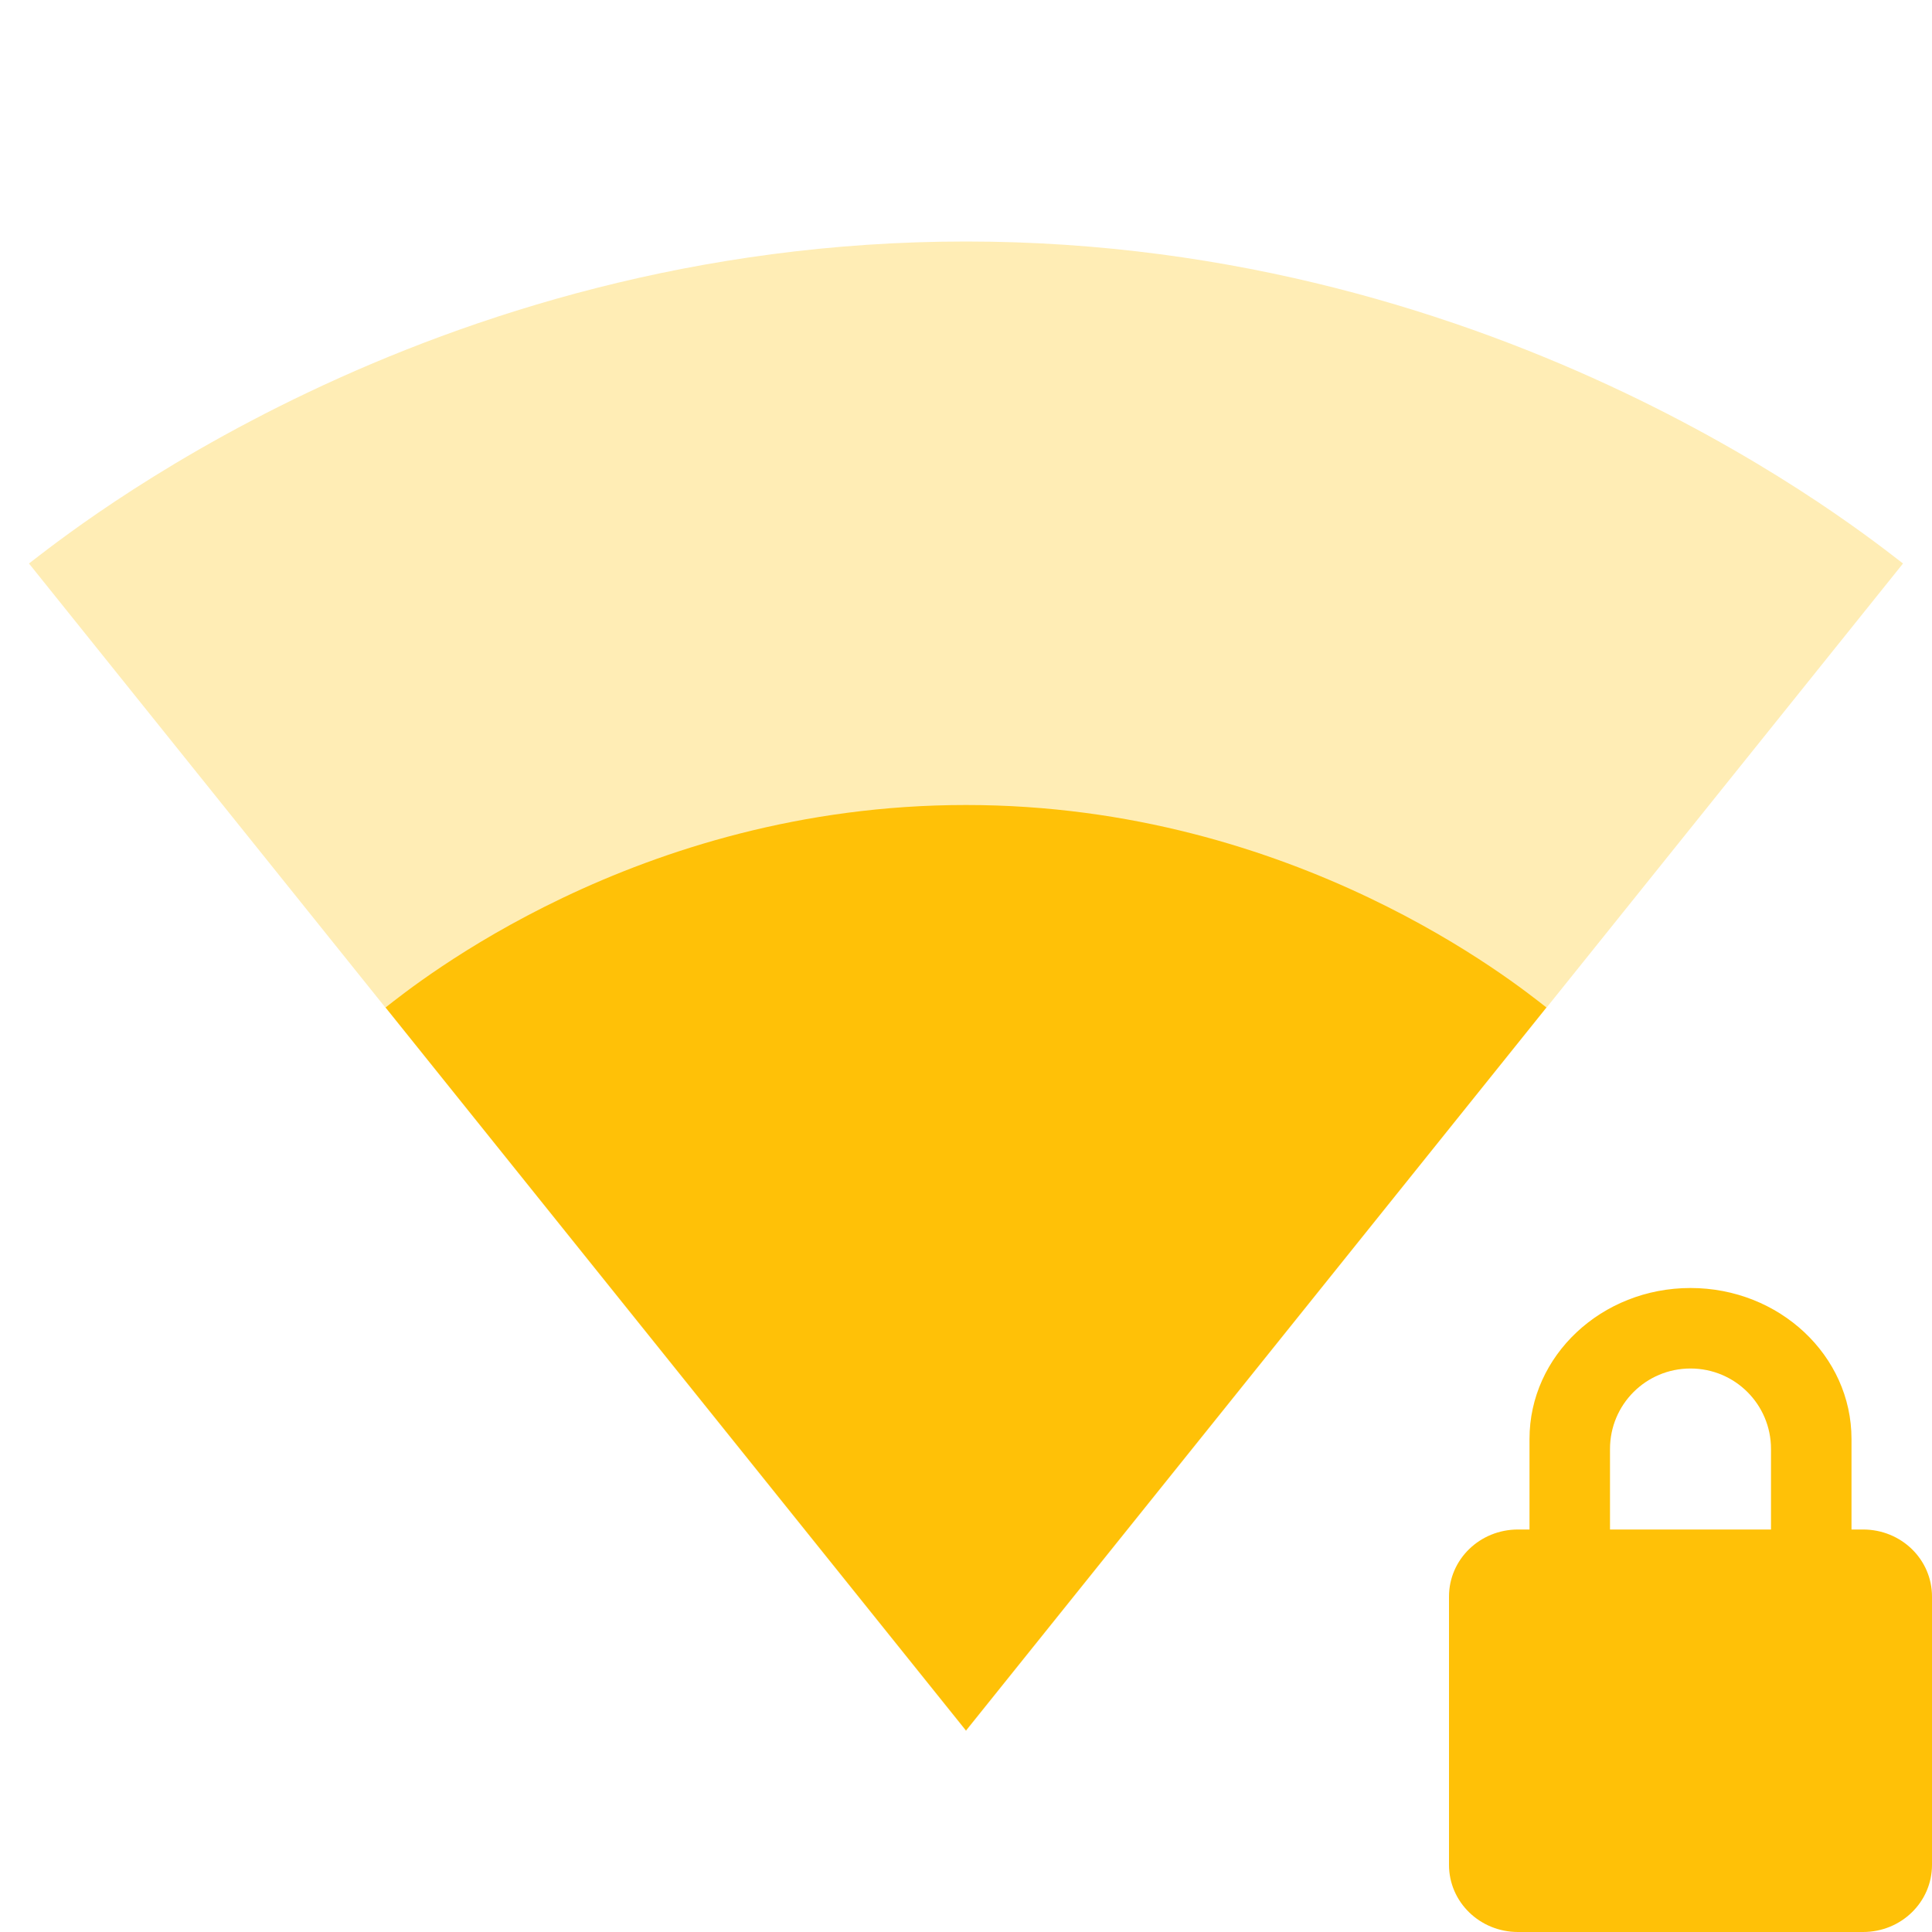 <?xml version="1.0" encoding="UTF-8" standalone="no"?>
<svg
   xmlns:dc="http://purl.org/dc/elements/1.1/"
   xmlns:cc="http://creativecommons.org/ns#"
   xmlns:rdf="http://www.w3.org/1999/02/22-rdf-syntax-ns#"
   xmlns:svg="http://www.w3.org/2000/svg"
   xmlns="http://www.w3.org/2000/svg"
   xmlns:sodipodi="http://sodipodi.sourceforge.net/DTD/sodipodi-0.dtd"
   xmlns:inkscape="http://www.inkscape.org/namespaces/inkscape"
   fill="#FFC107"
   width="48"
   height="48"
   viewBox="0 0 48 48"
   id="svg2"
   version="1.1"
   inkscape:version="0.91 r13725"
   sodipodi:docname="nm-signal-75-secure.svg">
  <defs
     id="defs10" />
  <sodipodi:namedview
     pagecolor="#ffffff"
     bordercolor="#666666"
     borderopacity="1"
     objecttolerance="10"
     gridtolerance="10"
     guidetolerance="10"
     inkscape:pageopacity="0"
     inkscape:pageshadow="2"
     inkscape:window-width="1366"
     inkscape:window-height="713"
     id="namedview8"
     showgrid="false"
     inkscape:snap-bbox="true"
     inkscape:bbox-nodes="true"
     inkscape:zoom="3.897603885191483"
     inkscape:cx="48.2410545438599"
     inkscape:cy="5.420121020637595"
     inkscape:window-x="0"
     inkscape:window-y="30"
     inkscape:window-maximized="1"
     inkscape:current-layer="svg2"
     inkscape:snap-page="true" />
  <path
     style="fill:#FFC107;fill-opacity:0.3"
     inkscape:connector-curvature="0"
     d="M 24.02,42.98 47.28,14 C 46.38,13.32 37.43,6 24,6 10.57,6 1.62,13.32 0.72,14 L 23.98,42.98 l 0.02,0.02 0.02,-0.02 z"
     id="path4213" />
  <path
     id="path4208"
     style="fill:#FFC107"
     d="m 42,32 c -2.208,0 -4,1.68 -4,3.75 L 38,38 37.715,38 C 36.765,38 36,38.743 36,39.666 l 0,6.666 C 36,47.255 36.765,48 37.715,48 l 8.572,0 C 47.237,48 48,47.255 48,46.332 l 0,-6.666 C 48,38.743 47.237,38 46.287,38 L 46,38 46,35.75 C 46,33.68 44.208,32 42,32 Z m 0,2 c 1.107,0 2,0.893 2,2 l 0,2 -4,0 0,-2 c 0,-1.107 0.893,-2 2,-2 z M 9.58,25.03 23.99,42.98 l 0.01,0.02 0.01,-0.02 L 38.42,25.03 C 37.7,24.47 32.2,20 24,20 15.8,20 10.3,24.47 9.58,25.03 Z" />
</svg>
